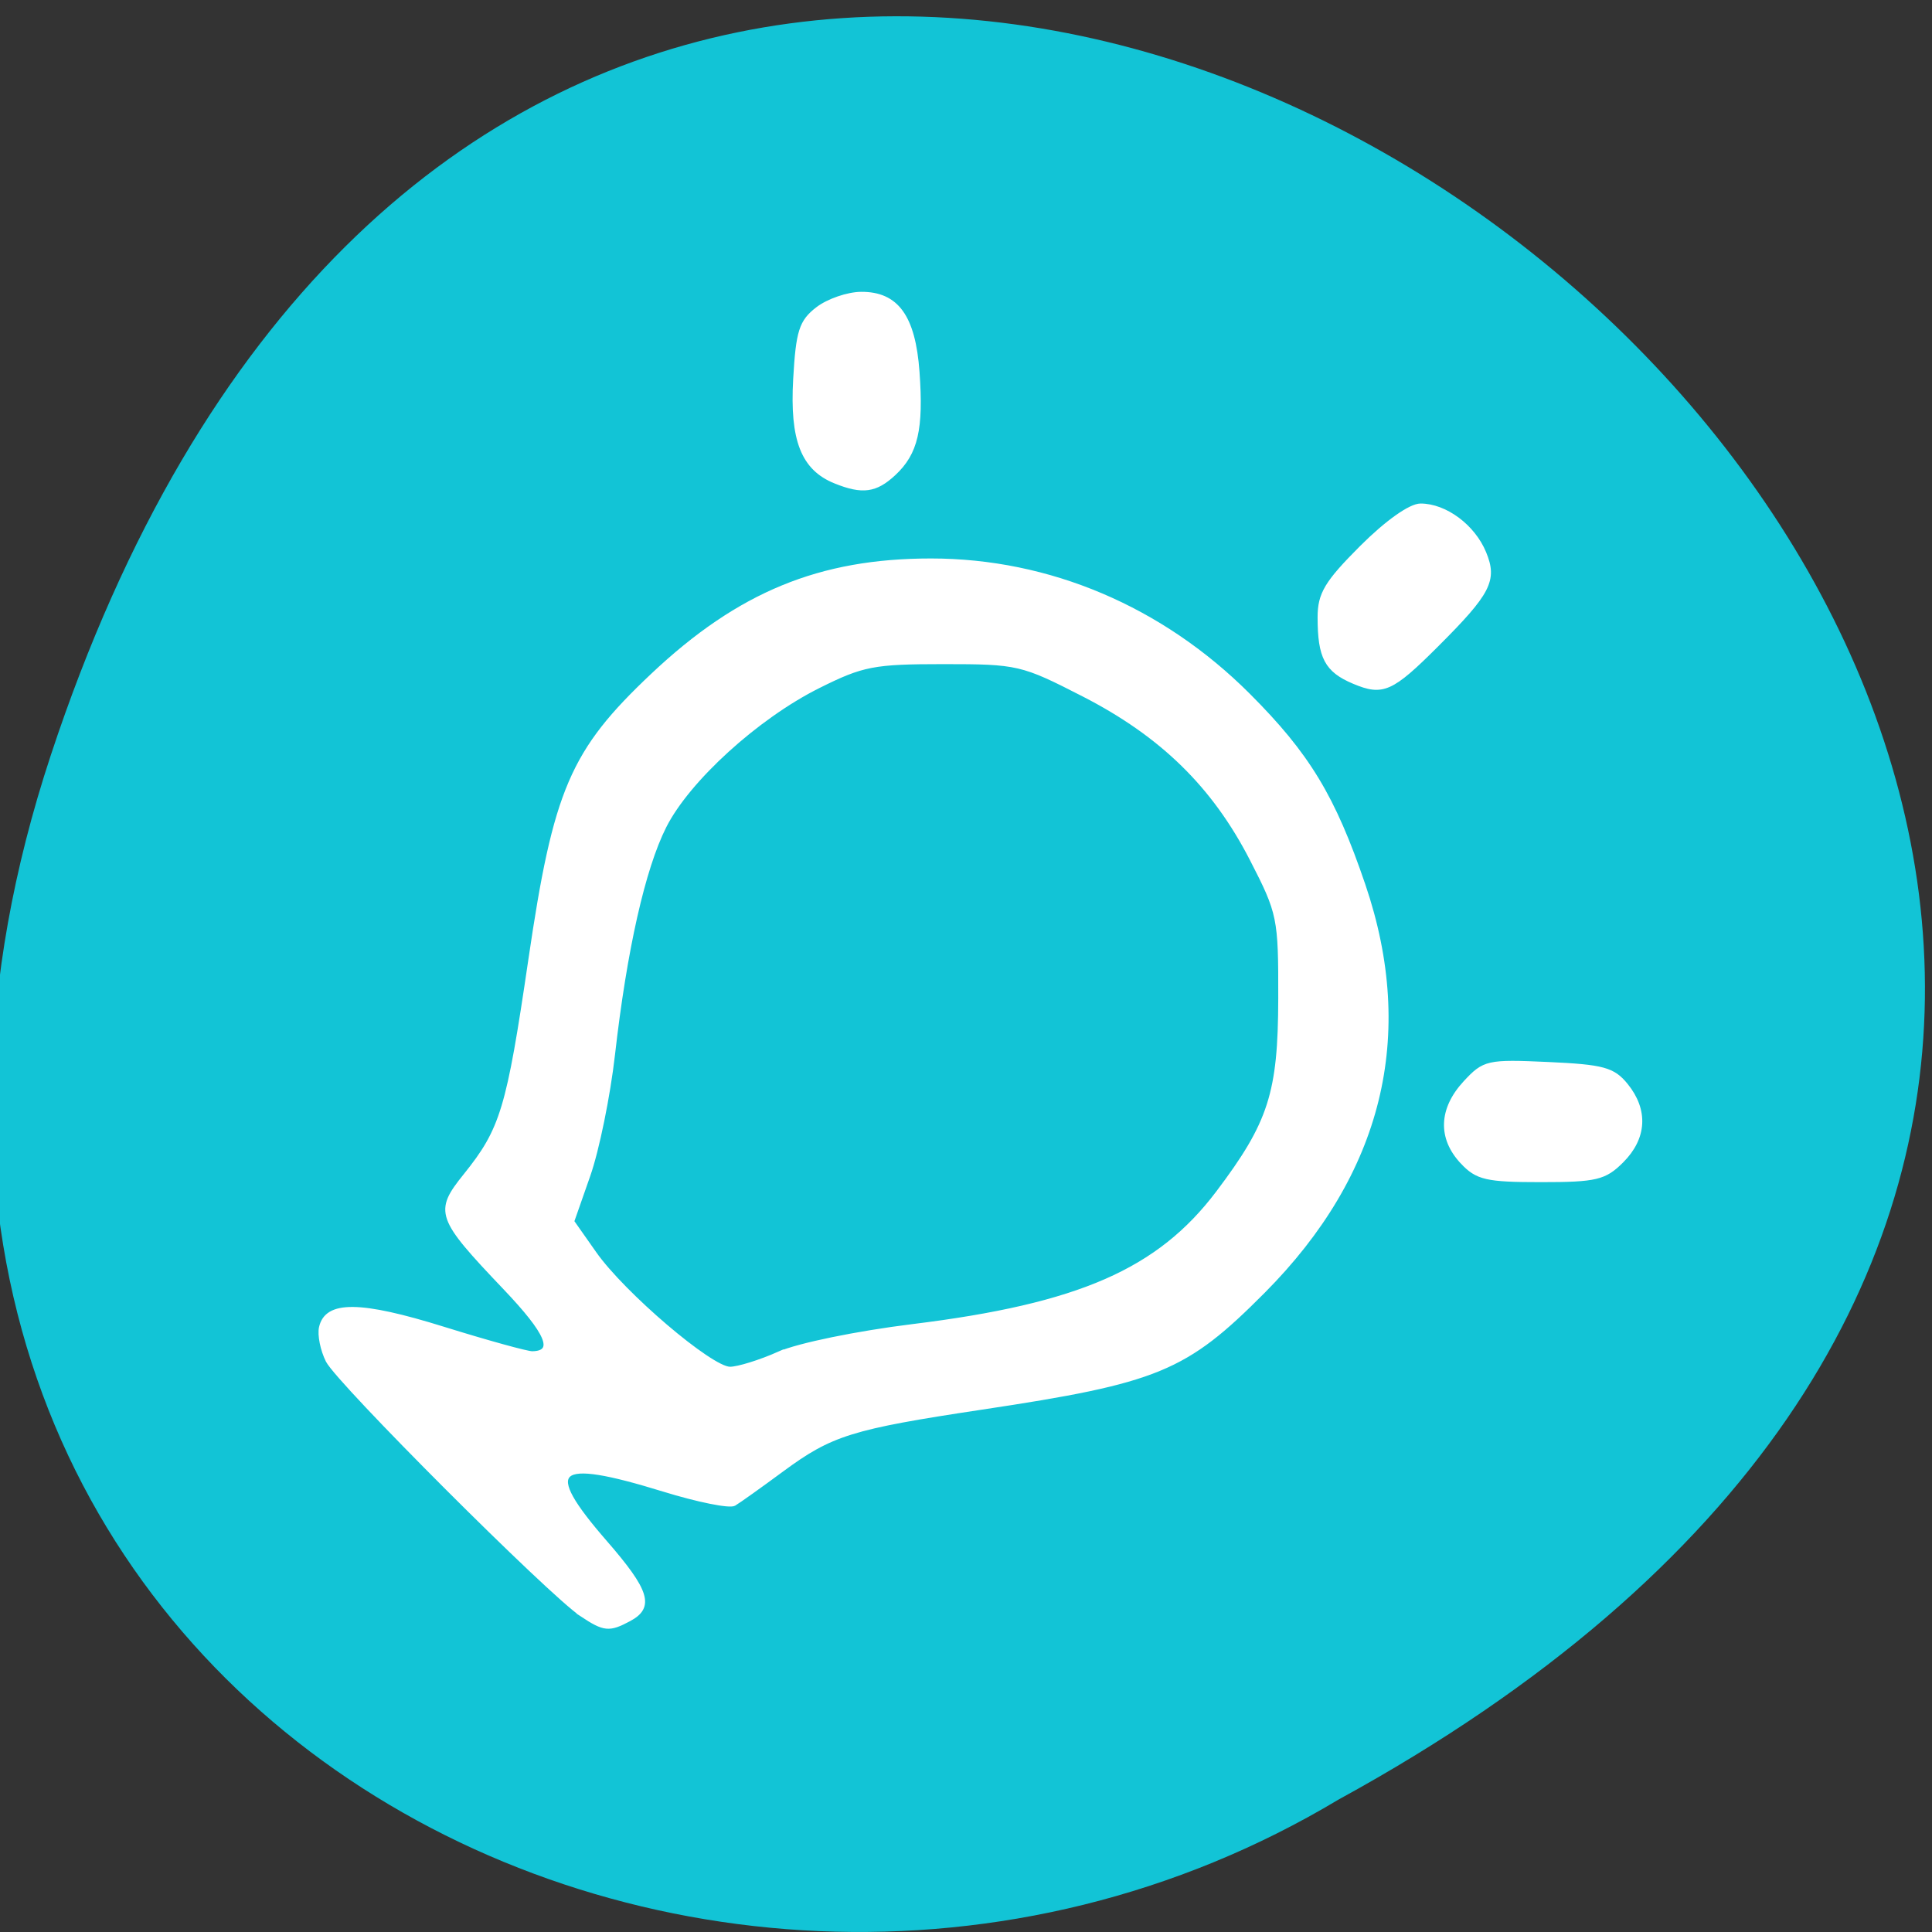 <svg xmlns="http://www.w3.org/2000/svg" viewBox="0 0 256 256"><rect x="0" y="0" width="256" height="256" fill="#333333" stroke="none"/><path d="m 6.744 100.03 c 78.59 -237.89 391.76 17.493 170.64 138.41 -86.48 51.829 -211.07 -16.06 -170.64 -138.41 z" fill="#12c4d6" color="#000"/><g transform="translate(-4.159 1.04)" fill="#fff" stroke="#fff" stroke-width="0.485"><path d="m 81.22 212.92 c -4.178 -2.768 -32.23 -30.822 -33.655 -33.652 -0.718 -1.43 -1.119 -3.418 -0.893 -4.419 0.755 -3.332 5.184 -3.294 16.227 0.14 5.802 1.804 11.11 3.271 11.788 3.26 3.149 -0.053 2.059 -2.642 -3.628 -8.616 -8.901 -9.351 -9.161 -10.09 -5.253 -14.949 4.877 -6.06 5.704 -8.804 8.595 -28.493 3.31 -22.539 5.519 -27.687 16.212 -37.774 c 11.443 -10.795 22.17 -15.215 36.907 -15.215 c 15.631 0 30.554 6.332 42.07 17.853 7.883 7.883 11.271 13.476 15.253 25.18 6.786 19.946 2.282 38.21 -13.277 53.854 -10.351 10.405 -13.977 11.901 -37.37 15.423 -17.237 2.595 -19.91 3.429 -26.437 8.247 -2.86 2.111 -5.7 4.135 -6.311 4.497 -0.611 0.363 -4.823 -0.486 -9.359 -1.885 -14.583 -4.5 -16.309 -2.956 -7.727 6.911 5.636 6.48 6.295 8.602 3.188 10.265 -2.68 1.434 -3.32 1.371 -6.336 -0.627 z m 26.16 -34.63 c 2.555 -1.13 10.348 -2.731 17.716 -3.639 22.07 -2.72 32.61 -7.329 40.42 -17.668 6.956 -9.214 8.234 -13.189 8.26 -25.703 0.022 -10.728 -0.096 -11.302 -3.788 -18.481 -5 -9.721 -11.881 -16.449 -22.269 -21.775 -8.152 -4.18 -8.693 -4.305 -18.549 -4.305 -9.26 0 -10.715 0.282 -16.568 3.206 -8.134 4.065 -17.26 12.367 -20.376 18.535 -2.811 5.566 -5.239 16.334 -6.82 30.25 -0.617 5.433 -2.085 12.629 -3.263 15.99 l -2.141 6.111 l 2.964 4.217 c 3.784 5.384 15.389 15.276 17.921 15.276 1.065 0 3.989 -0.908 6.497 -2.02 z"/><path d="m 114.84 62.796 c -4.303 -1.733 -5.794 -5.53 -5.338 -13.594 0.358 -6.342 0.774 -7.646 2.977 -9.339 1.408 -1.082 4.01 -1.978 5.779 -1.991 4.744 -0.034 6.969 3.044 7.499 10.377 0.547 7.567 -0.191 10.753 -3.127 13.488 -2.432 2.266 -4.197 2.506 -7.79 1.059 z"/><path d="m 183.55 89.34 c -3.636 -1.529 -4.56 -3.269 -4.56 -8.583 0 -3.101 0.916 -4.629 5.561 -9.274 3.332 -3.332 6.473 -5.561 7.836 -5.561 3.29 0 6.997 2.754 8.459 6.284 1.504 3.63 0.644 5.301 -6.299 12.236 -5.995 5.988 -7.164 6.509 -10.996 4.898 z"/><path d="m 197.89 152.95 c -3 -3.193 -2.857 -7.04 0.389 -10.548 2.539 -2.74 3 -2.843 11.02 -2.479 7.28 0.331 8.628 0.698 10.348 2.823 2.693 3.326 2.484 7 -0.575 10.06 -2.278 2.278 -3.434 2.552 -10.737 2.552 -7.211 0 -8.454 -0.286 -10.446 -2.407 z"/></g></svg>
